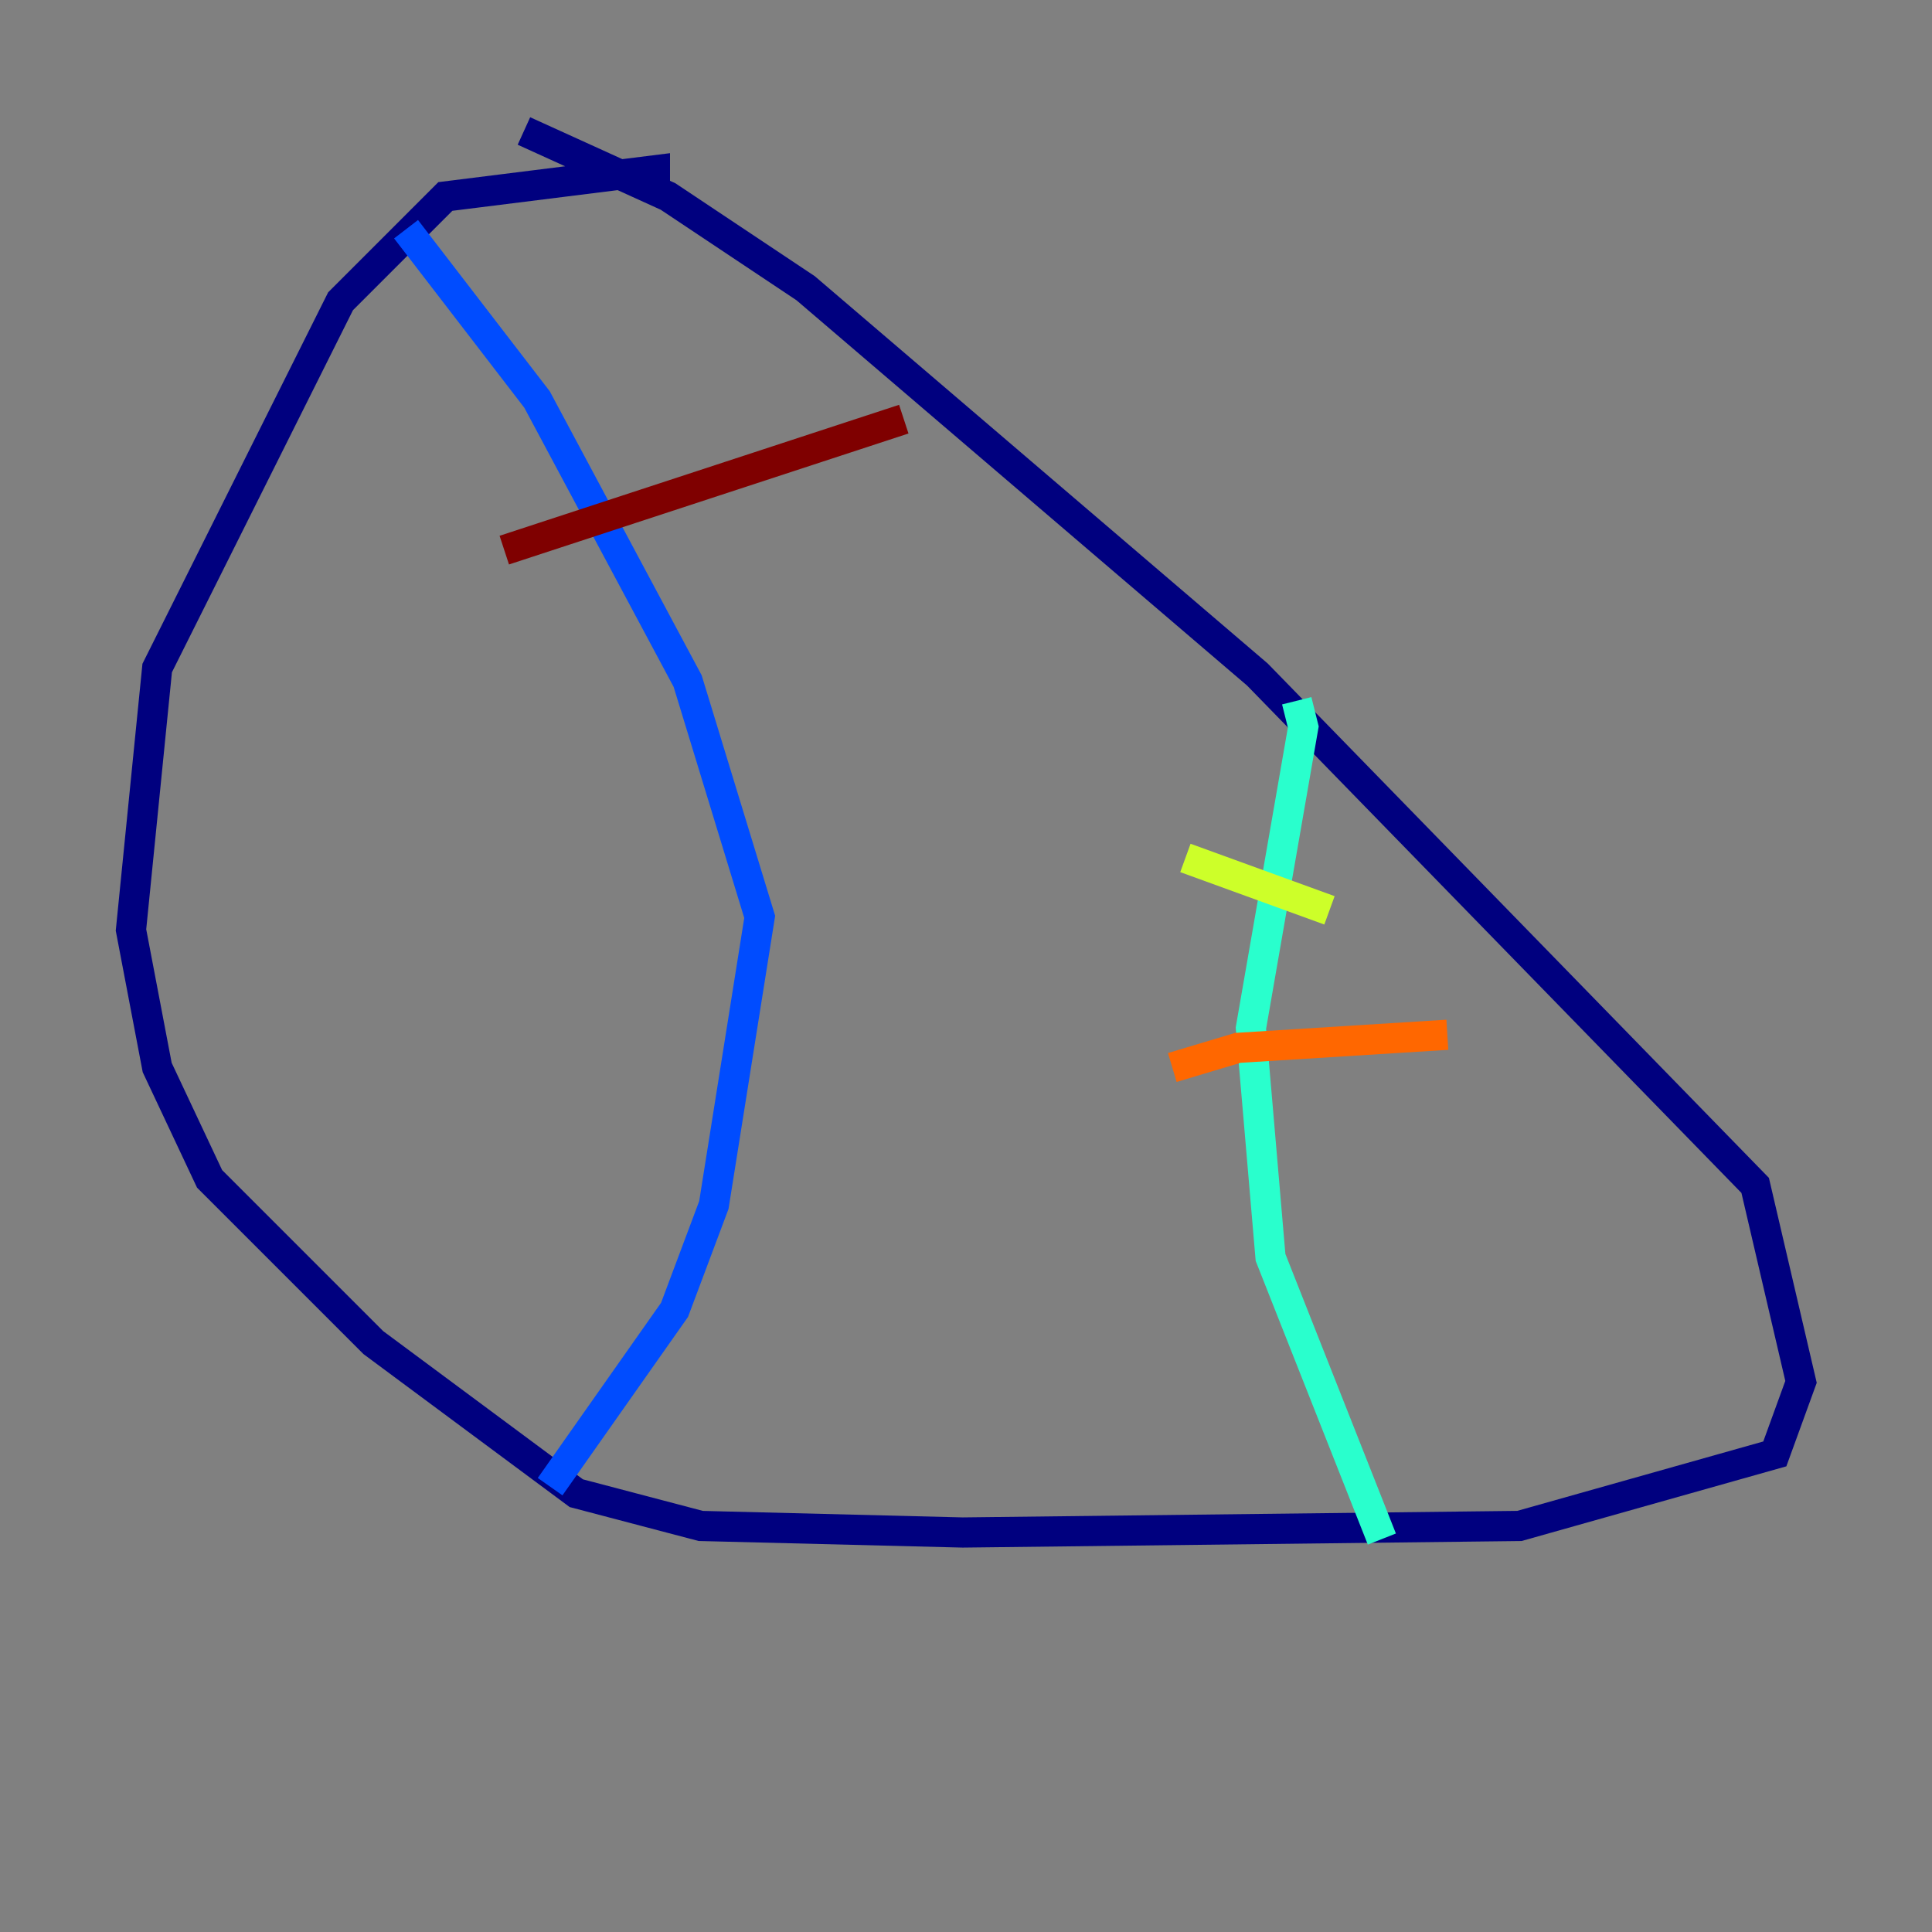 <?xml version="1.0" encoding="utf-8" ?>
<svg baseProfile="tiny" height="128" version="1.2" viewBox="0,0,128,128" width="128" xmlns="http://www.w3.org/2000/svg" xmlns:ev="http://www.w3.org/2001/xml-events" xmlns:xlink="http://www.w3.org/1999/xlink"><rect x="0" y="0" width="128" height="128" fill="#808080" stroke="none"/><defs /><polyline fill="none" points="34.712,8.678 44.258,13.017 53.37,19.091 83.308,44.691 116.285,78.536 119.322,91.552 117.586,96.325 100.664,101.098 63.783,101.532 46.427,101.098 38.183,98.929 24.732,88.949 13.885,78.102 10.414,70.725 8.678,61.614 10.414,44.258 22.563,19.959 29.505,13.017 43.39,11.281 43.39,12.583" stroke="#00007f" stroke-width="2" /><polyline fill="none" points="26.902,15.186 35.58,26.468 45.559,45.125 50.332,60.746 47.295,79.837 44.691,86.78 36.447,98.495" stroke="#004cff" stroke-width="2" /><polyline fill="none" points="91.552,101.966 84.176,83.308 82.875,68.122 86.346,48.163 85.912,46.427" stroke="#29ffcd" stroke-width="2" /><polyline fill="none" points="78.536,56.841 88.081,60.312" stroke="#cdff29" stroke-width="2" /><polyline fill="none" points="77.668,70.725 82.007,69.424 95.891,68.556" stroke="#ff6700" stroke-width="2" /><polyline fill="none" points="33.41,36.447 59.878,27.77" stroke="#7f0000" stroke-width="2" /></svg>